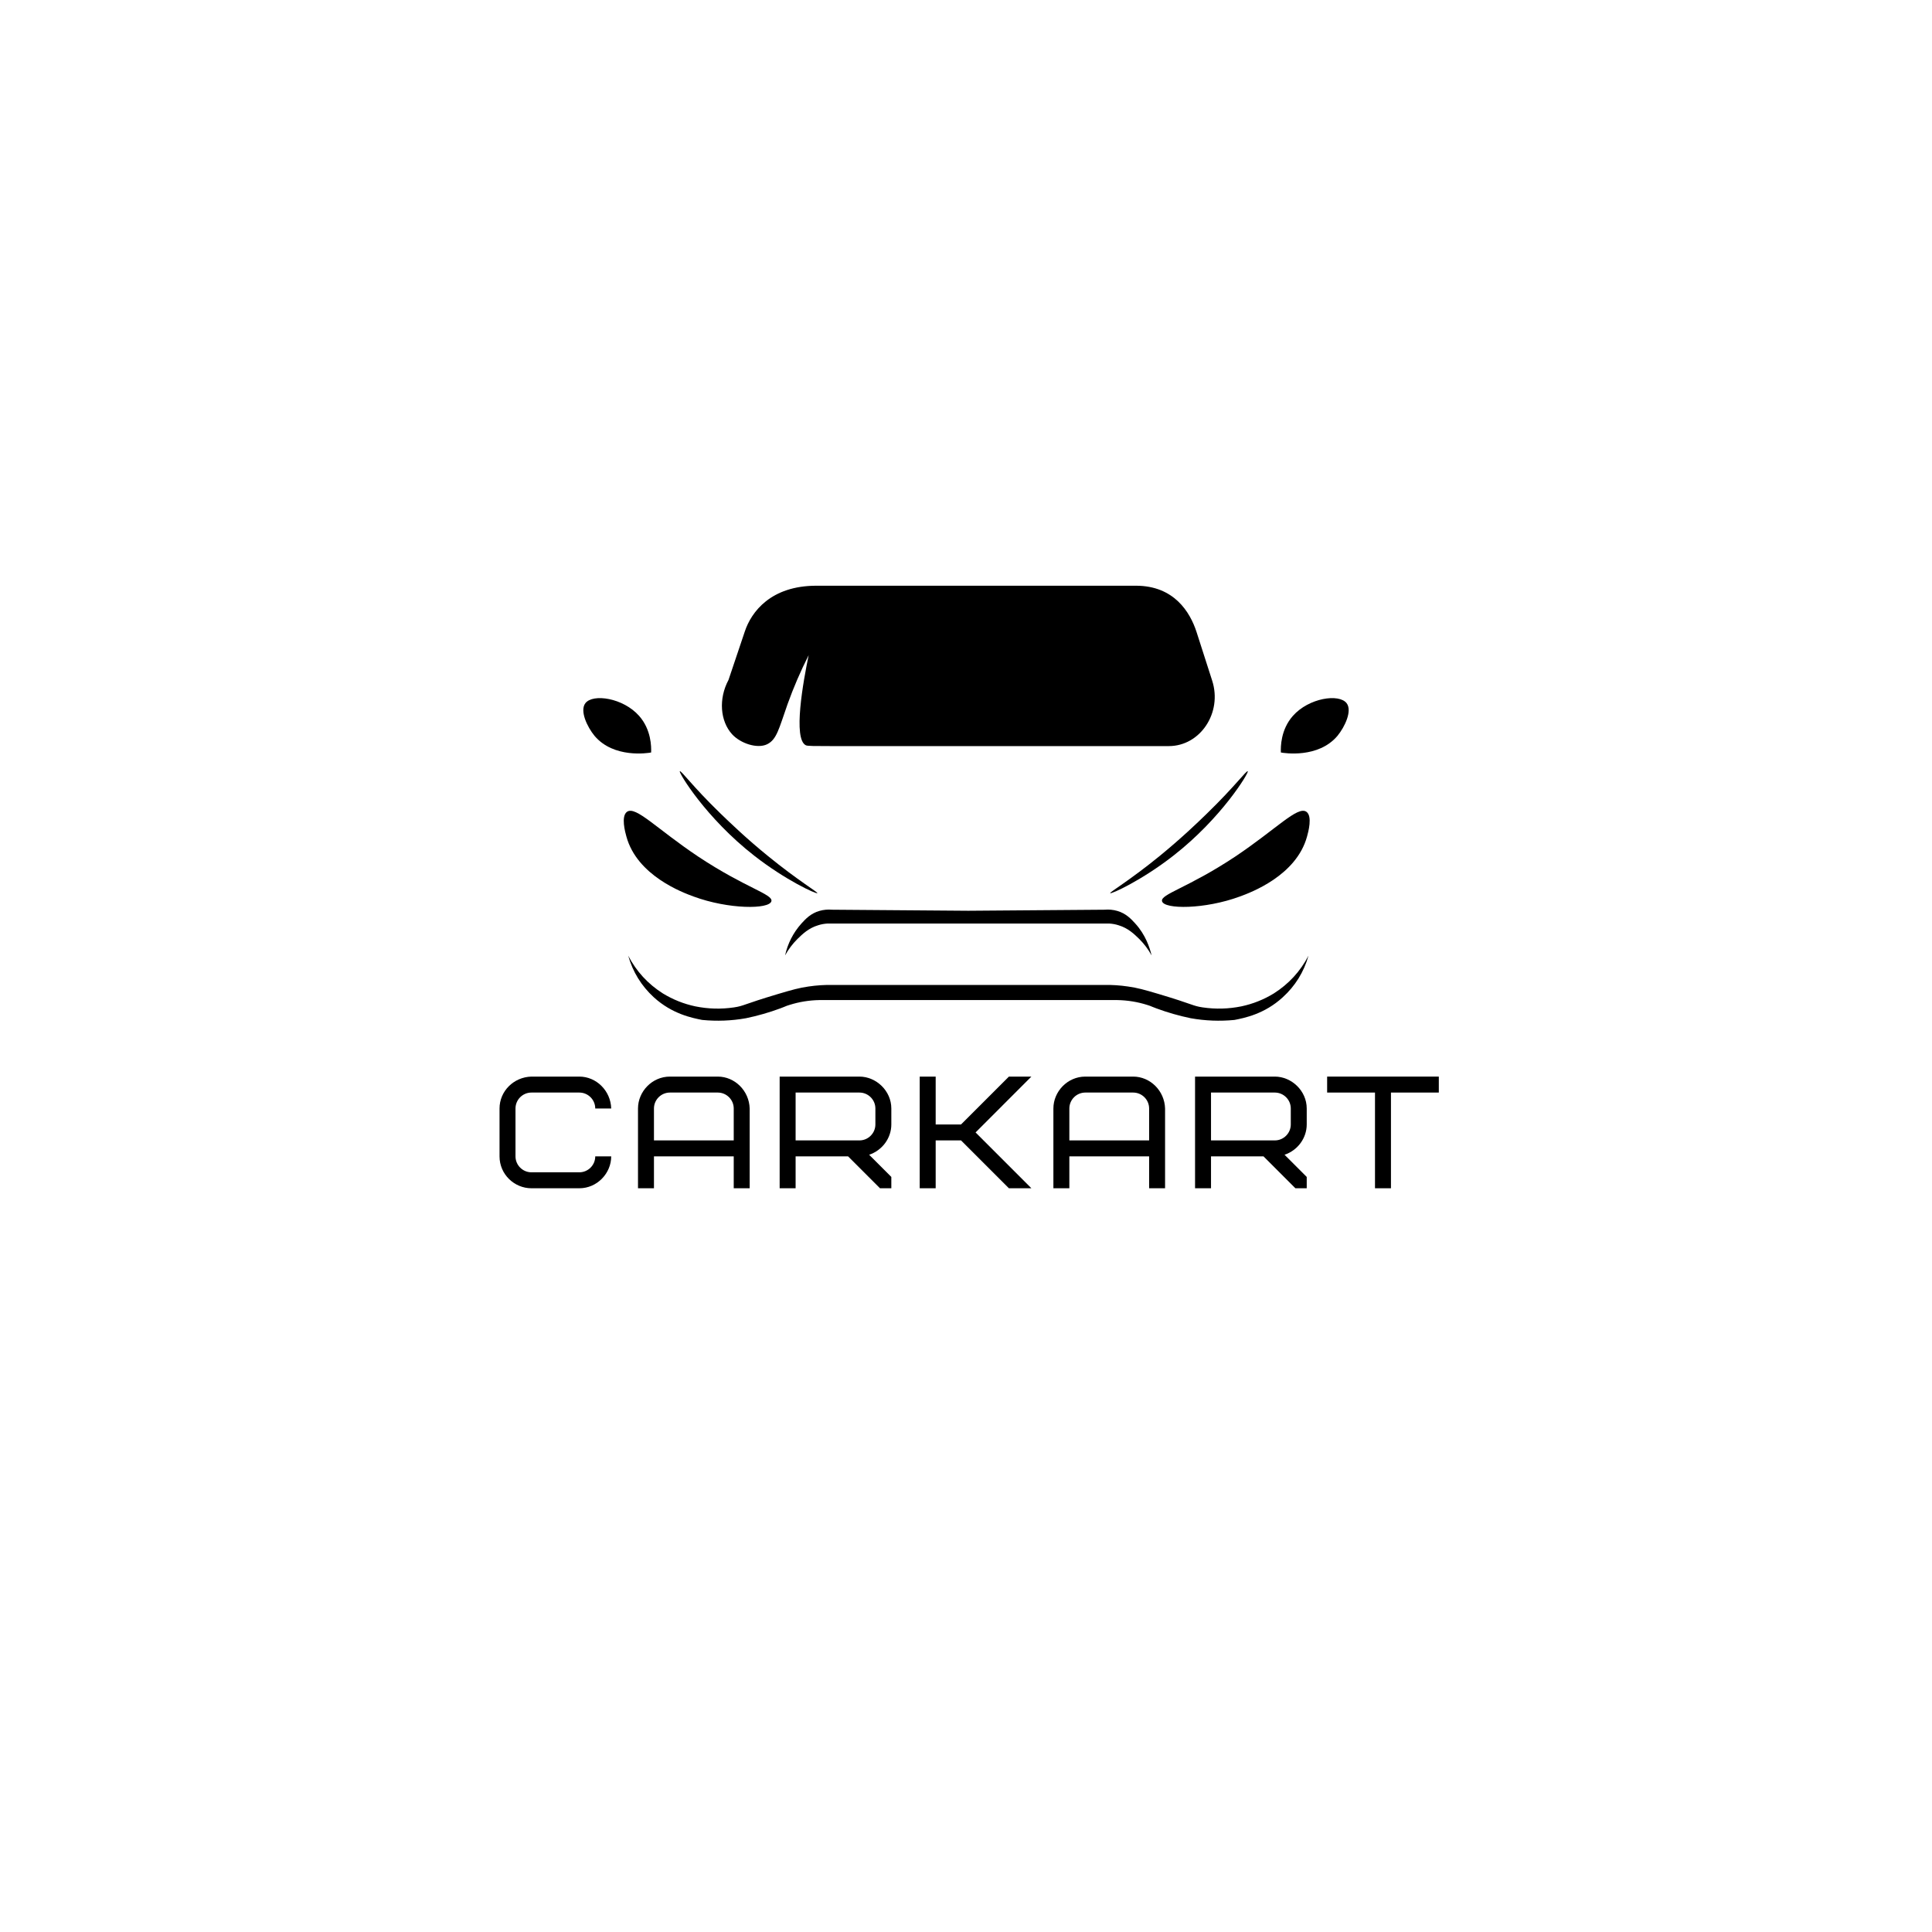 <svg xmlns="http://www.w3.org/2000/svg" xmlns:xlink="http://www.w3.org/1999/xlink" width="500" zoomAndPan="magnify" viewBox="0 0 375 375" height="500" preserveAspectRatio="xMidYMid meet" version="1.0"><defs><g/><clipPath id="c8fed57601"><path d="M 140 113.594 L 236 113.594 L 236 145 L 140 145 Z M 140 113.594 " clip-rule="nonzero"/></clipPath><clipPath id="250c8707c3"><path d="M 121 185 L 254 185 L 254 198.344 L 121 198.344 Z M 121 185 " clip-rule="nonzero"/></clipPath></defs><path fill="#000000" d="M 126.383 146.059 C 126.434 144.969 126.41 141.621 124.059 138.961 C 120.973 135.461 115.078 134.574 113.613 136.5 C 112.5 137.973 113.969 141.09 115.41 142.84 C 119.125 147.223 125.727 146.184 126.383 146.059 Z M 126.383 146.059 " fill-opacity="1" fill-rule="nonzero"/><path fill="#000000" d="M 248.617 146.059 C 248.566 144.969 248.59 141.621 250.941 138.961 C 254.027 135.461 259.922 134.574 261.387 136.5 C 262.5 137.973 261.031 141.09 259.59 142.84 C 255.875 147.223 249.273 146.184 248.617 146.059 Z M 248.617 146.059 " fill-opacity="1" fill-rule="nonzero"/><g clip-path="url(#c8fed57601)"><path fill="#000000" d="M 226.863 144.816 L 163.664 144.816 C 163.031 144.816 162.449 144.84 161.262 144.816 C 158.227 144.816 156.734 144.816 156.43 144.664 C 153.875 143.473 155.898 132.293 156.961 127.172 C 155.395 130.258 154.031 133.426 152.863 136.68 C 151.168 141.496 150.766 143.547 148.895 144.461 C 147.023 145.371 143.758 144.332 142.09 142.508 C 139.789 139.973 139.434 135.641 141.406 131.965 L 144.57 122.562 C 145.832 118.758 149.625 113.688 158.453 113.688 L 220.492 113.688 C 227.902 113.688 231.012 118.836 232.254 122.688 L 235.285 132.117 C 237.285 138.328 232.984 144.816 226.863 144.816 Z M 226.863 144.816 " fill-opacity="1" fill-rule="nonzero"/></g><path fill="#000000" d="M 158.656 173.355 C 158.504 173.609 152.484 170.848 146.414 166.105 C 136.98 158.758 131.695 149.934 131.949 149.707 C 132.203 149.48 134.301 152.52 139.84 157.895 C 141.711 159.695 144.82 162.711 149.098 166.184 C 154.887 170.898 158.758 173.18 158.656 173.355 Z M 158.656 173.355 " fill-opacity="1" fill-rule="nonzero"/><path fill="#000000" d="M 215.484 173.355 C 215.637 173.609 221.656 170.848 227.727 166.105 C 237.16 158.758 242.445 149.934 242.191 149.707 C 241.938 149.48 239.812 152.52 234.277 157.895 C 232.43 159.695 229.293 162.711 225.043 166.184 C 219.254 170.898 215.359 173.18 215.484 173.355 Z M 215.484 173.355 " fill-opacity="1" fill-rule="nonzero"/><path fill="#000000" d="M 149.727 174.926 C 149.324 176.523 141.434 176.523 134.629 174.016 C 132.555 173.254 123.652 169.984 121.578 162.355 C 121.352 161.543 120.492 158.426 121.707 157.566 C 123.398 156.375 127.473 160.887 135.516 166.258 C 144.719 172.367 150.082 173.559 149.727 174.926 Z M 149.727 174.926 " fill-opacity="1" fill-rule="nonzero"/><path fill="#000000" d="M 225.551 174.926 C 225.953 176.523 233.844 176.523 240.648 174.016 C 242.723 173.254 251.625 169.984 253.699 162.355 C 253.926 161.543 254.785 158.426 253.574 157.566 C 251.879 156.375 247.781 160.887 239.762 166.258 C 230.559 172.367 225.195 173.559 225.551 174.926 Z M 225.551 174.926 " fill-opacity="1" fill-rule="nonzero"/><path fill="#000000" d="M 220.34 179.238 C 219.555 178.375 218.543 177.285 216.852 176.805 C 216.055 176.578 215.246 176.504 214.422 176.574 L 187.941 176.777 L 161.488 176.574 C 160.664 176.504 159.855 176.578 159.059 176.805 C 157.367 177.285 156.355 178.375 155.57 179.238 C 153.969 181.027 152.906 183.098 152.383 185.445 C 153.031 184.266 153.832 183.203 154.785 182.254 C 155.746 181.316 156.938 180.148 158.809 179.59 C 159.383 179.406 159.973 179.297 160.578 179.262 L 215.332 179.262 C 215.938 179.297 216.527 179.406 217.102 179.59 C 218.973 180.148 220.164 181.316 221.125 182.254 C 222.078 183.203 222.879 184.266 223.527 185.445 C 223.148 183.898 222.34 181.418 220.34 179.238 Z M 220.34 179.238 " fill-opacity="1" fill-rule="nonzero"/><g clip-path="url(#250c8707c3)"><path fill="#000000" d="M 247.25 192.824 C 245.293 194.02 243.195 194.855 240.953 195.332 C 238.461 195.836 235.957 195.906 233.441 195.535 C 231.418 195.23 231.82 195.004 224.941 192.949 C 222.137 192.113 220.746 191.73 218.949 191.48 C 217.398 191.25 215.84 191.148 214.27 191.176 L 161.641 191.176 C 160.062 191.148 158.496 191.25 156.938 191.48 C 155.164 191.73 153.773 192.113 150.969 192.949 C 144.09 195.004 144.469 195.23 142.469 195.535 C 139.953 195.906 137.449 195.84 134.957 195.332 C 132.715 194.855 130.617 194.02 128.66 192.824 C 125.762 190.984 123.52 188.543 121.934 185.496 C 122.832 188.664 124.492 191.359 126.914 193.582 C 130.48 196.828 134.352 197.586 136.297 197.969 C 139.145 198.246 141.98 198.137 144.797 197.637 C 147.078 197.164 149.312 196.523 151.5 195.711 L 152.207 195.434 C 152.543 195.281 152.891 195.156 153.242 195.055 C 155.129 194.461 157.059 194.148 159.035 194.113 L 216.875 194.113 C 218.852 194.148 220.781 194.461 222.668 195.055 C 223.02 195.16 223.367 195.285 223.703 195.434 L 224.41 195.711 C 226.598 196.523 228.832 197.164 231.113 197.637 C 233.93 198.137 236.766 198.246 239.613 197.969 C 241.559 197.586 245.43 196.828 248.969 193.582 C 251.406 191.367 253.078 188.672 253.977 185.496 C 252.391 188.543 250.148 190.984 247.25 192.824 Z M 247.25 192.824 " fill-opacity="1" fill-rule="nonzero"/></g><g fill="#000000" fill-opacity="1"><g transform="translate(95.721, 230.642)"><g><path d="M 7.43 -21.676 C 3.965 -21.582 1.238 -18.828 1.238 -15.484 L 1.238 -6.191 C 1.238 -2.695 4.117 0 7.43 0 L 16.723 0 C 20.188 0 22.914 -2.91 22.914 -6.191 L 19.816 -6.191 C 19.816 -4.488 18.426 -3.098 16.723 -3.098 L 7.43 -3.098 C 5.73 -3.098 4.336 -4.488 4.336 -6.191 L 4.336 -15.484 C 4.336 -17.188 5.73 -18.578 7.43 -18.578 L 16.723 -18.578 C 18.426 -18.578 19.816 -17.188 19.816 -15.484 L 22.914 -15.484 C 22.82 -18.918 20.035 -21.676 16.723 -21.676 Z M 7.43 -21.676 "/></g></g></g><g fill="#000000" fill-opacity="1"><g transform="translate(122.288, 230.642)"><g><path d="M 17.031 -18.578 C 18.734 -18.578 20.129 -17.188 20.129 -15.484 L 20.129 -9.289 L 4.645 -9.289 L 4.645 -15.484 C 4.645 -17.188 6.039 -18.578 7.742 -18.578 Z M 23.223 -15.484 C 23.129 -18.918 20.344 -21.676 17.031 -21.676 L 7.742 -21.676 C 4.273 -21.676 1.547 -18.766 1.547 -15.484 L 1.547 0 L 4.645 0 L 4.645 -6.191 L 20.129 -6.191 L 20.129 0 L 23.223 0 Z M 23.223 -15.484 "/></g></g></g><g fill="#000000" fill-opacity="1"><g transform="translate(149.783, 230.642)"><g><path d="M 20.129 -12.387 C 20.129 -10.684 18.734 -9.289 17.031 -9.289 L 4.645 -9.289 L 4.645 -18.578 L 17.031 -18.578 C 18.734 -18.578 20.129 -17.188 20.129 -15.484 Z M 23.223 0 L 23.223 -2.199 L 18.918 -6.504 C 21.488 -7.371 23.223 -9.754 23.223 -12.387 L 23.223 -15.484 C 23.223 -18.918 20.281 -21.676 17.031 -21.676 L 1.547 -21.676 L 1.547 0 L 4.645 0 L 4.645 -6.191 L 14.832 -6.191 L 21.023 0 Z M 23.223 0 "/></g></g></g><g fill="#000000" fill-opacity="1"><g transform="translate(176.969, 230.642)"><g><path d="M 23.223 -21.676 L 18.859 -21.676 L 9.566 -12.387 L 4.645 -12.387 L 4.645 -21.676 L 1.547 -21.676 L 1.547 0 L 4.645 0 L 4.645 -9.289 L 9.566 -9.289 L 18.859 0 L 23.223 0 L 12.387 -10.836 Z M 23.223 -21.676 "/></g></g></g><g fill="#000000" fill-opacity="1"><g transform="translate(202.916, 230.642)"><g><path d="M 17.031 -18.578 C 18.734 -18.578 20.129 -17.188 20.129 -15.484 L 20.129 -9.289 L 4.645 -9.289 L 4.645 -15.484 C 4.645 -17.188 6.039 -18.578 7.742 -18.578 Z M 23.223 -15.484 C 23.129 -18.918 20.344 -21.676 17.031 -21.676 L 7.742 -21.676 C 4.273 -21.676 1.547 -18.766 1.547 -15.484 L 1.547 0 L 4.645 0 L 4.645 -6.191 L 20.129 -6.191 L 20.129 0 L 23.223 0 Z M 23.223 -15.484 "/></g></g></g><g fill="#000000" fill-opacity="1"><g transform="translate(230.412, 230.642)"><g><path d="M 20.129 -12.387 C 20.129 -10.684 18.734 -9.289 17.031 -9.289 L 4.645 -9.289 L 4.645 -18.578 L 17.031 -18.578 C 18.734 -18.578 20.129 -17.188 20.129 -15.484 Z M 23.223 0 L 23.223 -2.199 L 18.918 -6.504 C 21.488 -7.371 23.223 -9.754 23.223 -12.387 L 23.223 -15.484 C 23.223 -18.918 20.281 -21.676 17.031 -21.676 L 1.547 -21.676 L 1.547 0 L 4.645 0 L 4.645 -6.191 L 14.832 -6.191 L 21.023 0 Z M 23.223 0 "/></g></g></g><g fill="#000000" fill-opacity="1"><g transform="translate(257.597, 230.642)"><g><path d="M 21.676 -18.578 L 21.676 -21.676 L 0 -21.676 L 0 -18.578 L 9.289 -18.578 L 9.289 0 L 12.387 0 L 12.387 -18.578 Z M 21.676 -18.578 "/></g></g></g></svg>